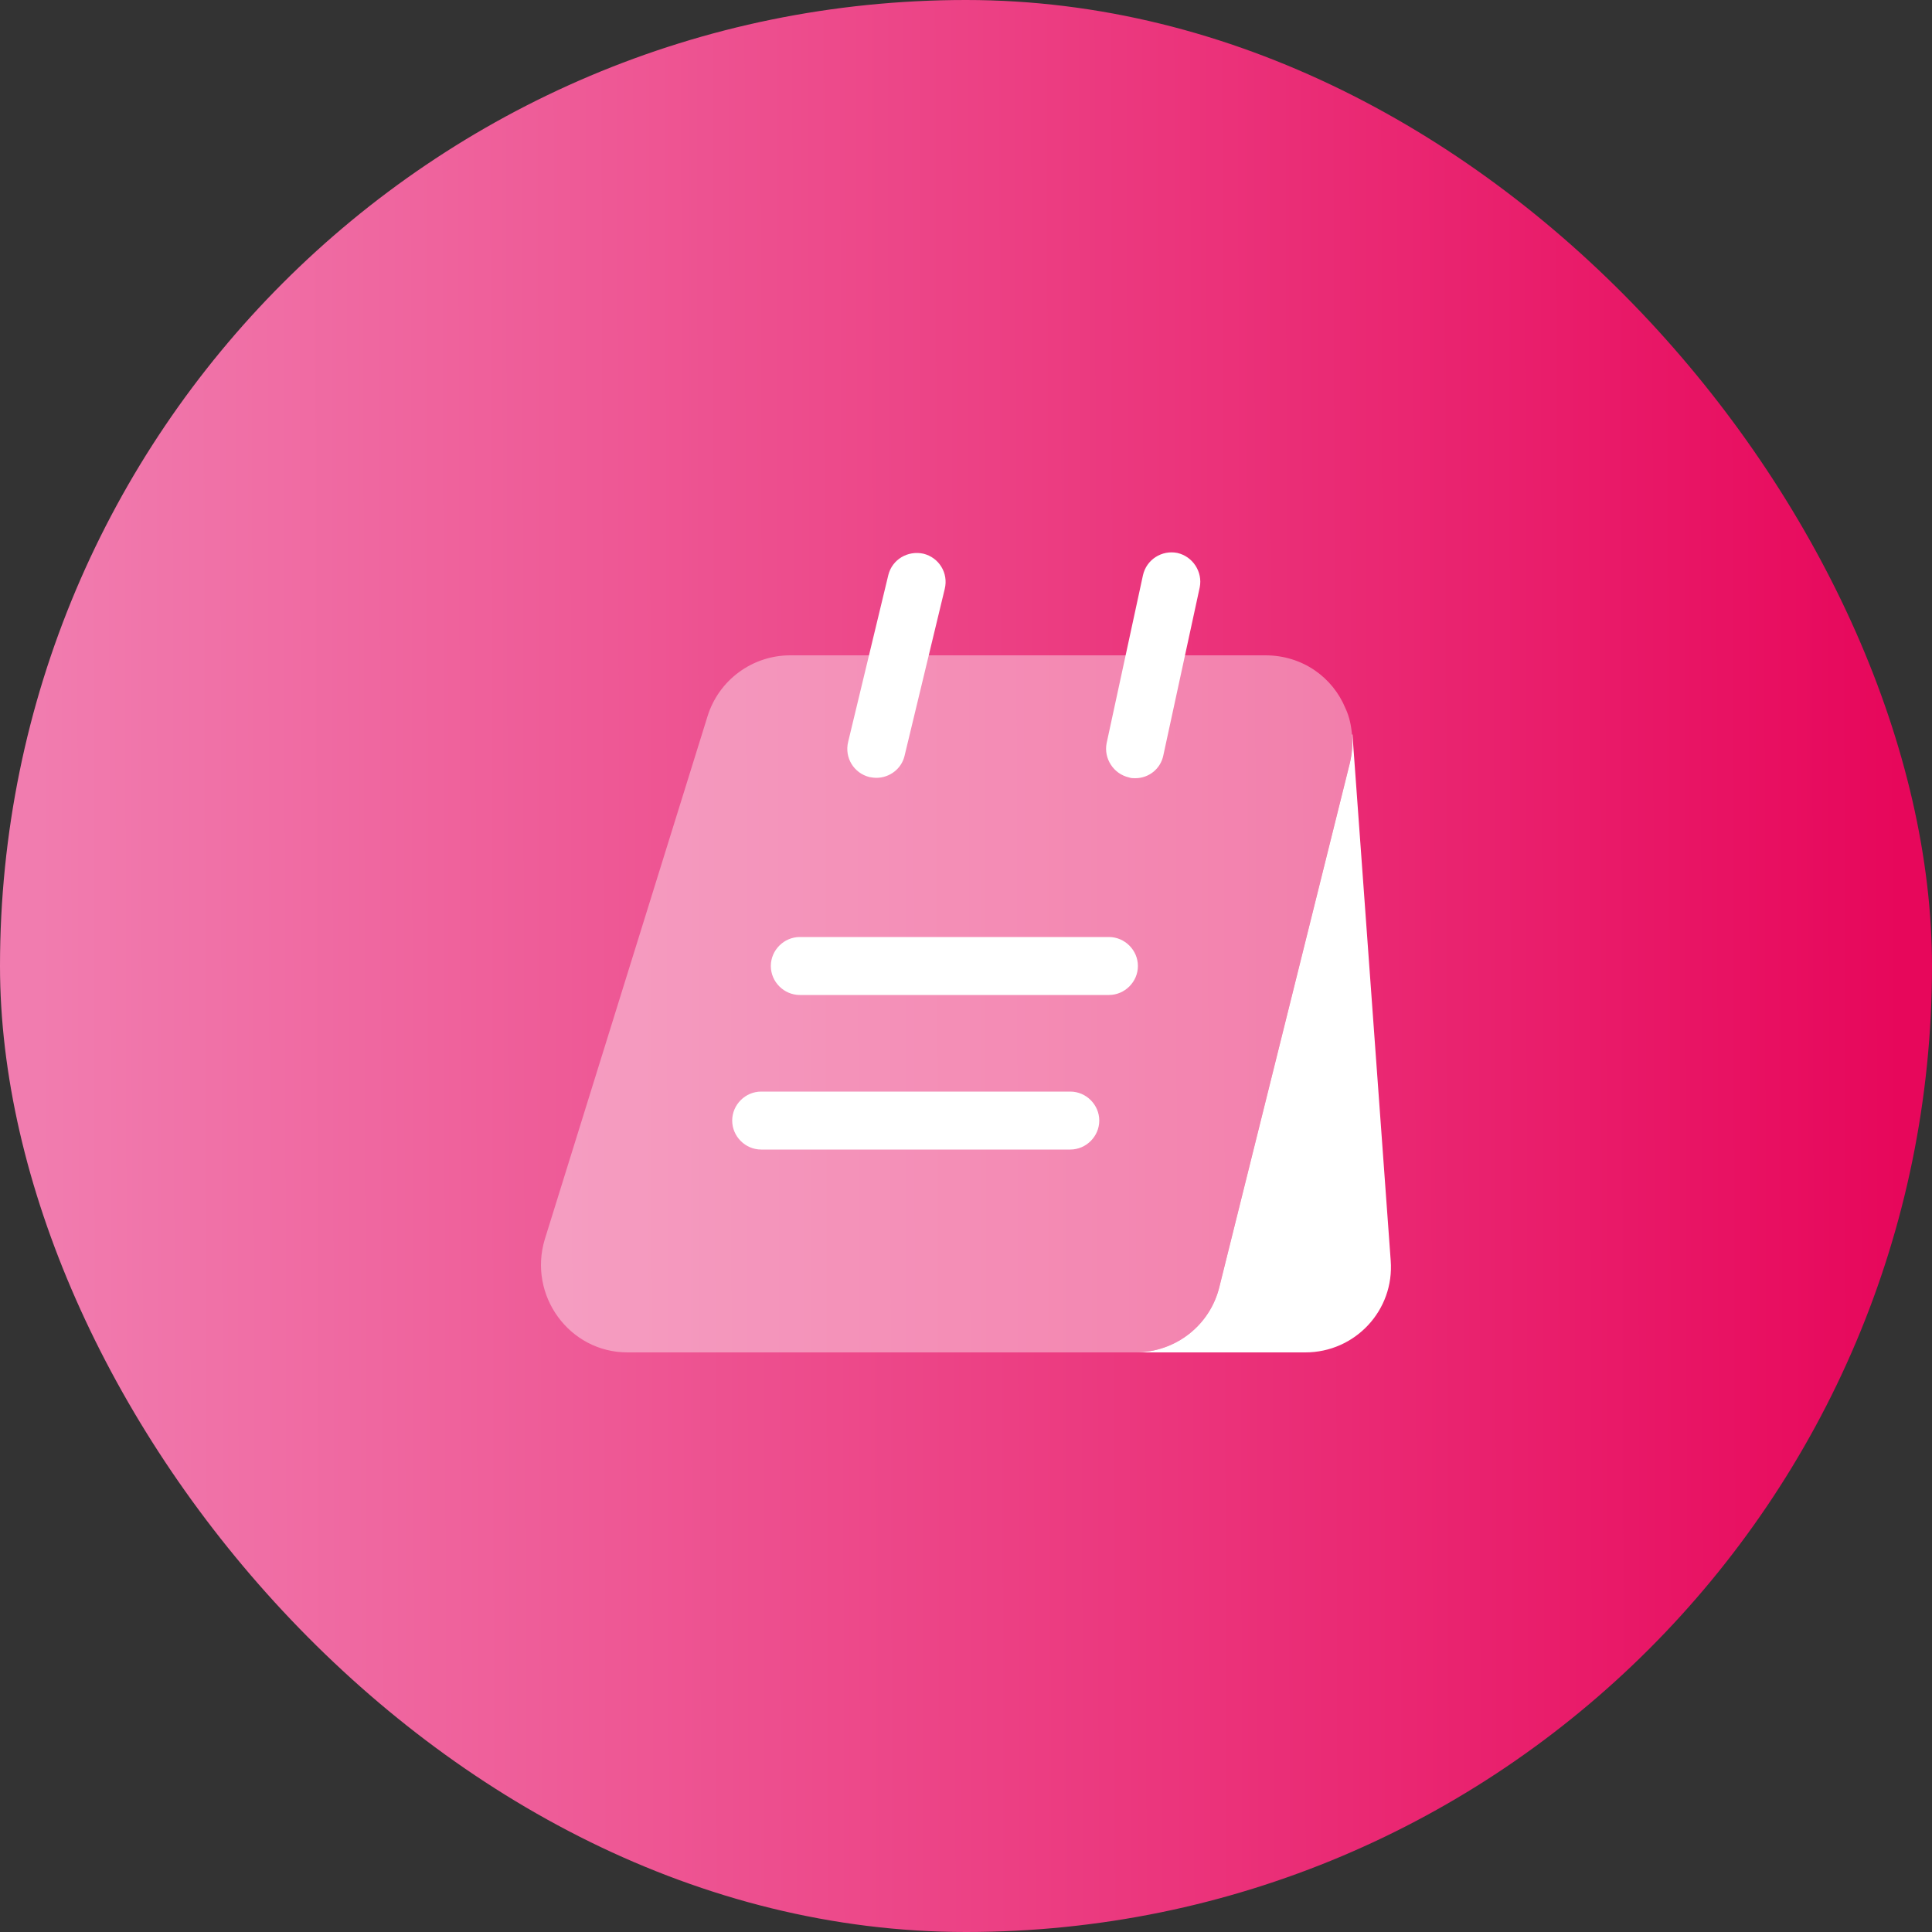 <svg width="50" height="50" viewBox="0 0 50 50" fill="none" xmlns="http://www.w3.org/2000/svg">
<rect x="0" y="0" width="50" height="50" fill="#333333" stroke="none"/>
<rect width="50" height="50" rx="25" fill="url(#paint0_linear_197_3774)"/>
<path opacity="0.4" d="M34.99 19.02C35.01 19.26 34.99 19.51 34.93 19.76L31.56 33.29C31.32 34.3 30.42 35 29.38 35H16.24C14.73 35 13.66 33.52 14.1 32.07L18.31 18.54C18.6 17.6 19.47 16.96 20.45 16.96H32.75C33.71 16.96 34.49 17.53 34.82 18.33C34.92 18.54 34.97 18.78 34.99 19.02Z" fill="white"/>
<path d="M35.991 32.62C36.091 33.91 35.071 35 33.781 35H29.381C30.421 35 31.321 34.3 31.561 33.29L34.931 19.76C34.991 19.51 35.011 19.26 34.991 19.02L35.001 19L35.991 32.62Z" fill="white"/>
<path d="M22.68 20.13C22.62 20.13 22.56 20.12 22.5 20.11C22.1 20.01 21.85 19.61 21.95 19.2L22.99 14.88C23.09 14.48 23.49 14.24 23.9 14.33C24.3 14.43 24.55 14.83 24.45 15.24L23.41 19.56C23.33 19.9 23.02 20.13 22.68 20.13Z" fill="white"/>
<path d="M29.38 20.14C29.329 20.14 29.269 20.14 29.219 20.12C28.819 20.03 28.559 19.63 28.64 19.23L29.579 14.89C29.669 14.48 30.069 14.23 30.469 14.31C30.869 14.4 31.129 14.8 31.049 15.2L30.109 19.54C30.039 19.9 29.73 20.14 29.38 20.14Z" fill="white"/>
<path d="M28.699 25.75H20.699C20.289 25.75 19.949 25.41 19.949 25C19.949 24.59 20.289 24.25 20.699 24.25H28.699C29.109 24.25 29.449 24.59 29.449 25C29.449 25.41 29.109 25.75 28.699 25.75Z" fill="white"/>
<path d="M27.699 29.75H19.699C19.289 29.75 18.949 29.41 18.949 29C18.949 28.59 19.289 28.25 19.699 28.25H27.699C28.109 28.25 28.449 28.59 28.449 29C28.449 29.41 28.109 29.75 27.699 29.75Z" fill="white"/>
<defs>
<linearGradient id="paint0_linear_197_3774" x1="1.005" y1="32.431" x2="49.206" y2="32.321" gradientUnits="userSpaceOnUse">
<stop stop-color="#F17CAF"/>
<stop offset="1" stop-color="#E7075B"/>
</linearGradient>
</defs>
</svg>
